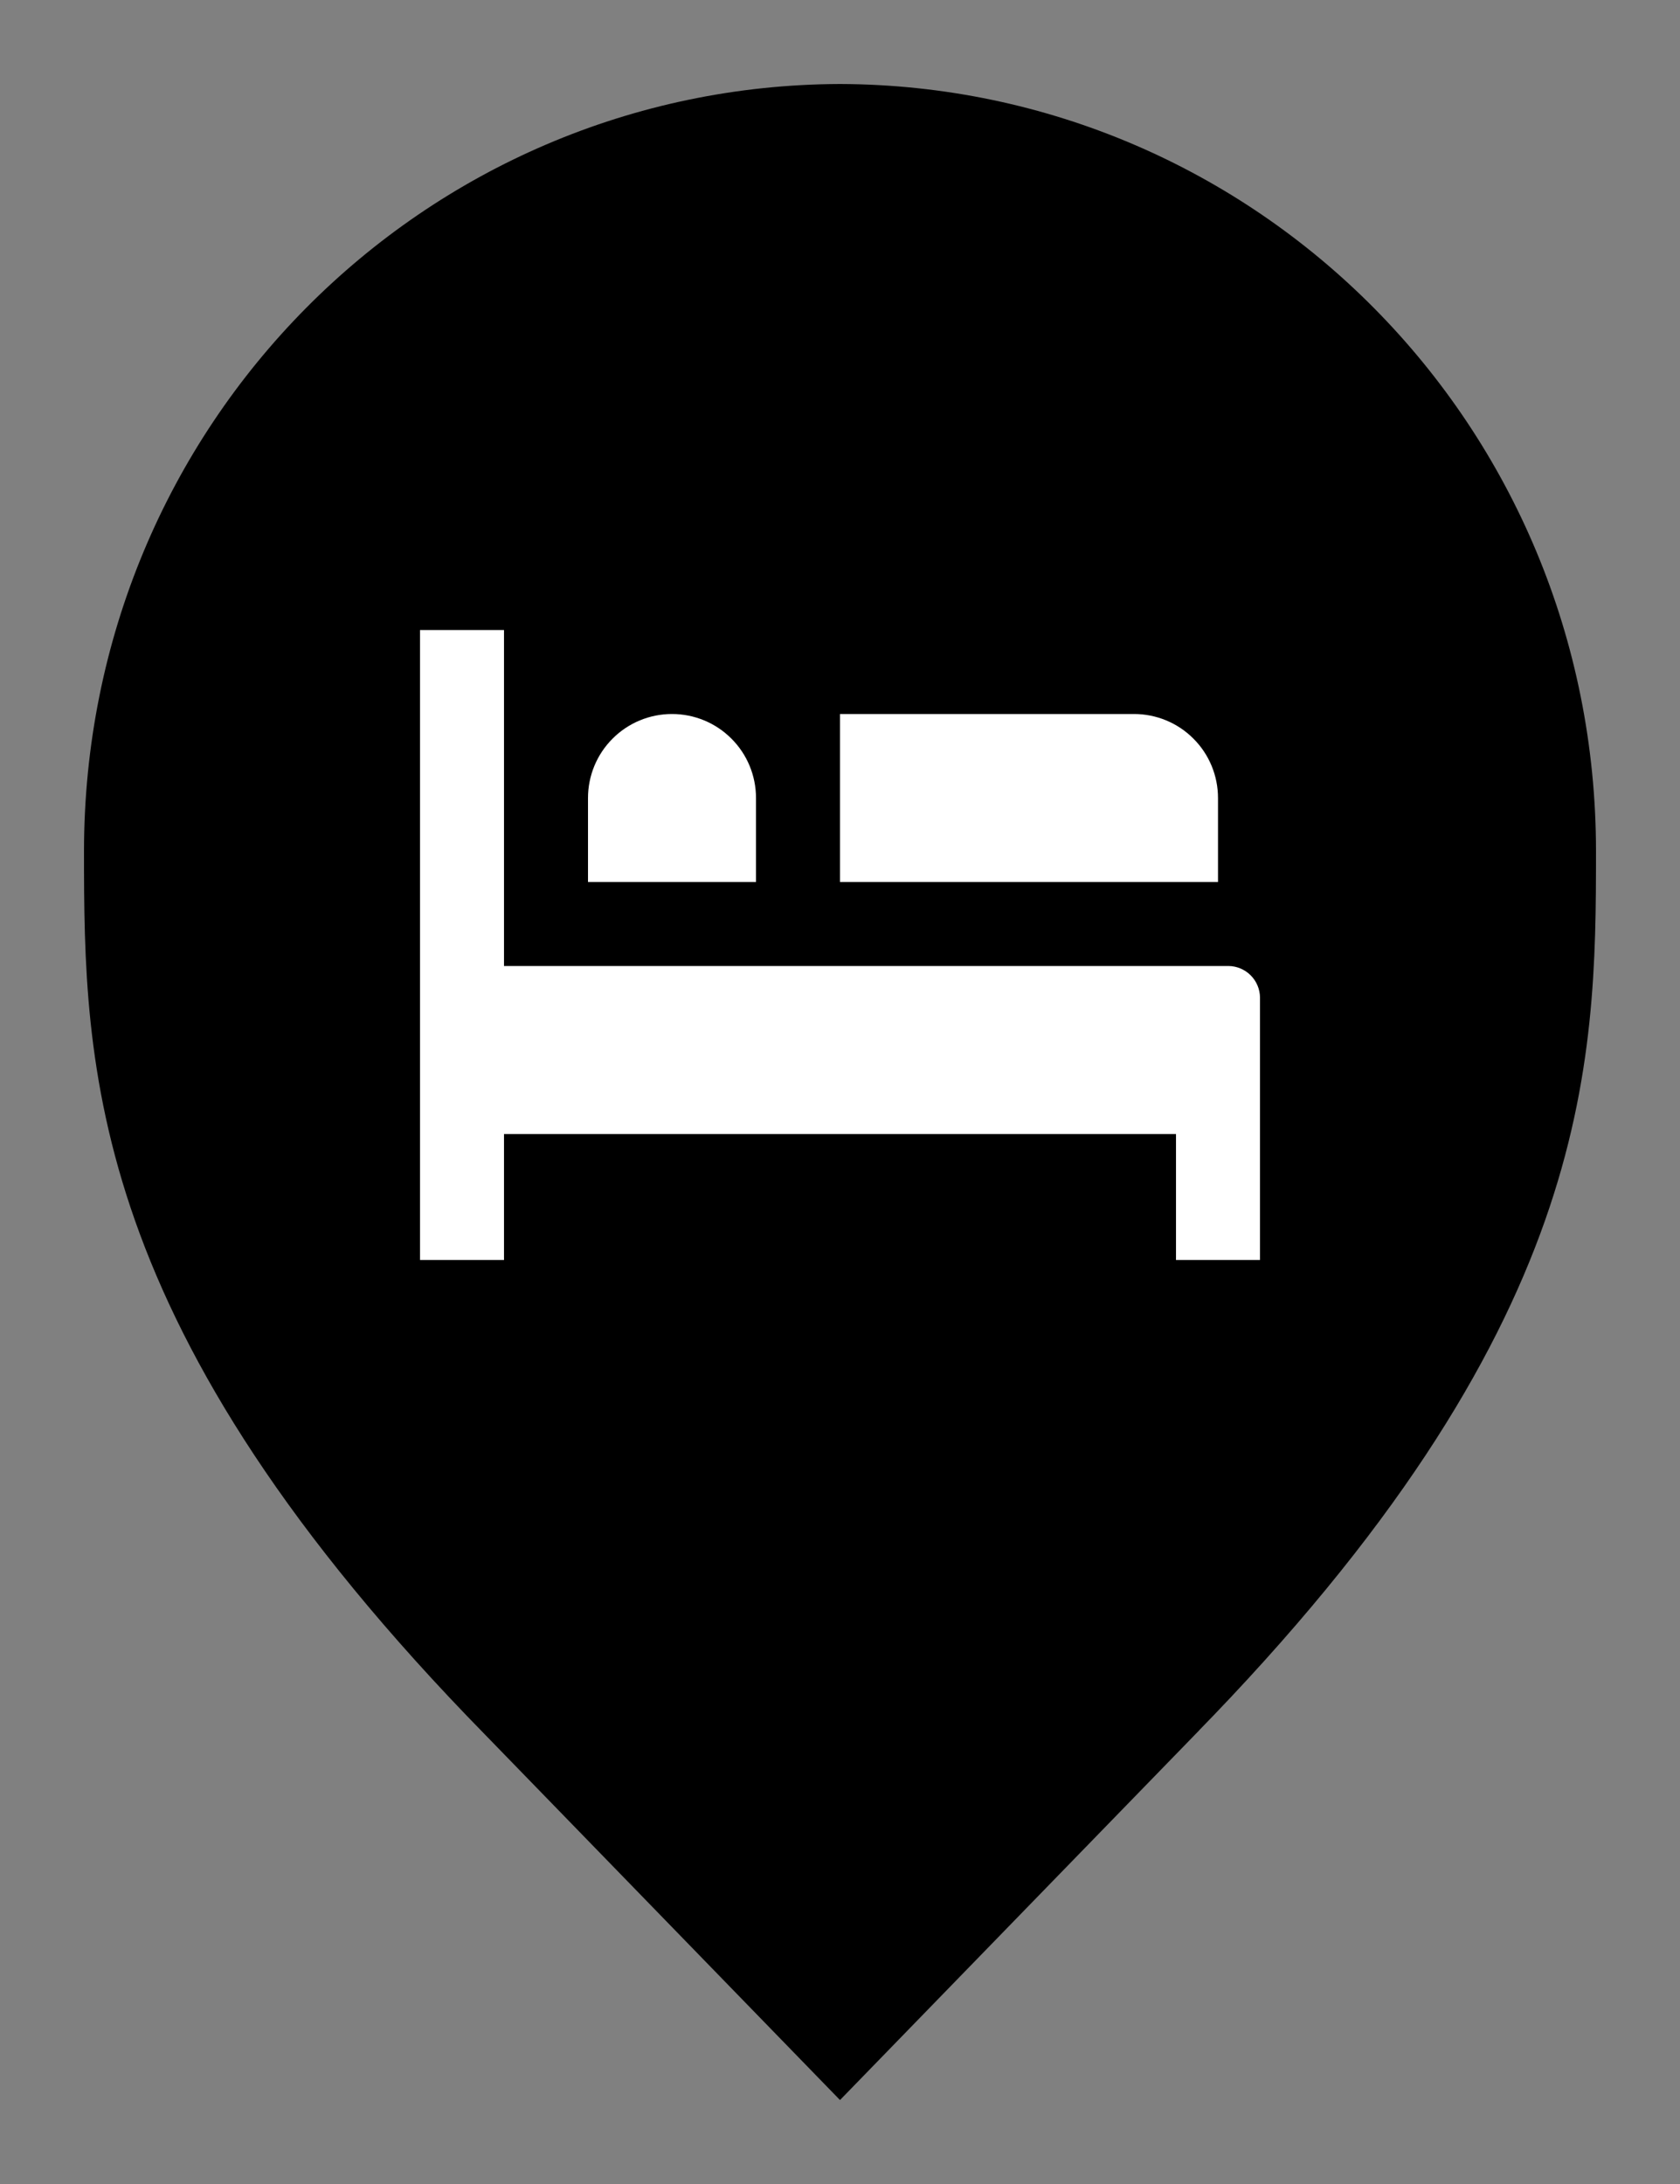 <svg width="20" height="26" viewBox="0 0 20 26" fill="none" xmlns="http://www.w3.org/2000/svg">
<rect x="0" y="0" width="20" height="26" fill="#808080" stroke="none"/>
<path d="M6.136 20.305L6.135 20.304C3.798 17.918 2.651 15.987 2.08 14.368C1.51 12.75 1.5 11.406 1.5 10.136C1.5 5.328 5.324 1.516 10 1.5C14.676 1.516 18.5 5.328 18.5 10.136C18.5 11.406 18.49 12.75 17.92 14.368C17.349 15.987 16.201 17.918 13.865 20.304L13.864 20.306L10 24.283L6.136 20.305Z" fill="#AB82E8" stroke="#8563BB" style="fill:#AB82E8;fill:color(display-p3 0.67 0.51 0.91);fill-opacity:1;stroke:#8563BB;stroke:color(display-p3 0.52 0.388 0.732);stroke-opacity:1;"/>
<path d="M14.5 10.5H10V8.5H13.5C13.765 8.5 14.02 8.605 14.207 8.793C14.395 8.98 14.5 9.235 14.5 9.5V10.5ZM7 10.5V9.5C7 9.235 7.105 8.98 7.293 8.793C7.48 8.605 7.735 8.5 8 8.5C8.265 8.5 8.52 8.605 8.707 8.793C8.895 8.98 9 9.235 9 9.5V10.5H7ZM15 11.875C14.999 11.776 14.959 11.681 14.889 11.611C14.819 11.541 14.724 11.501 14.625 11.5H6V7.5H5V15H6V13.5H14V15H15V11.875Z" fill="white" style="fill:white;fill:white;fill-opacity:1;"/>
</svg>
